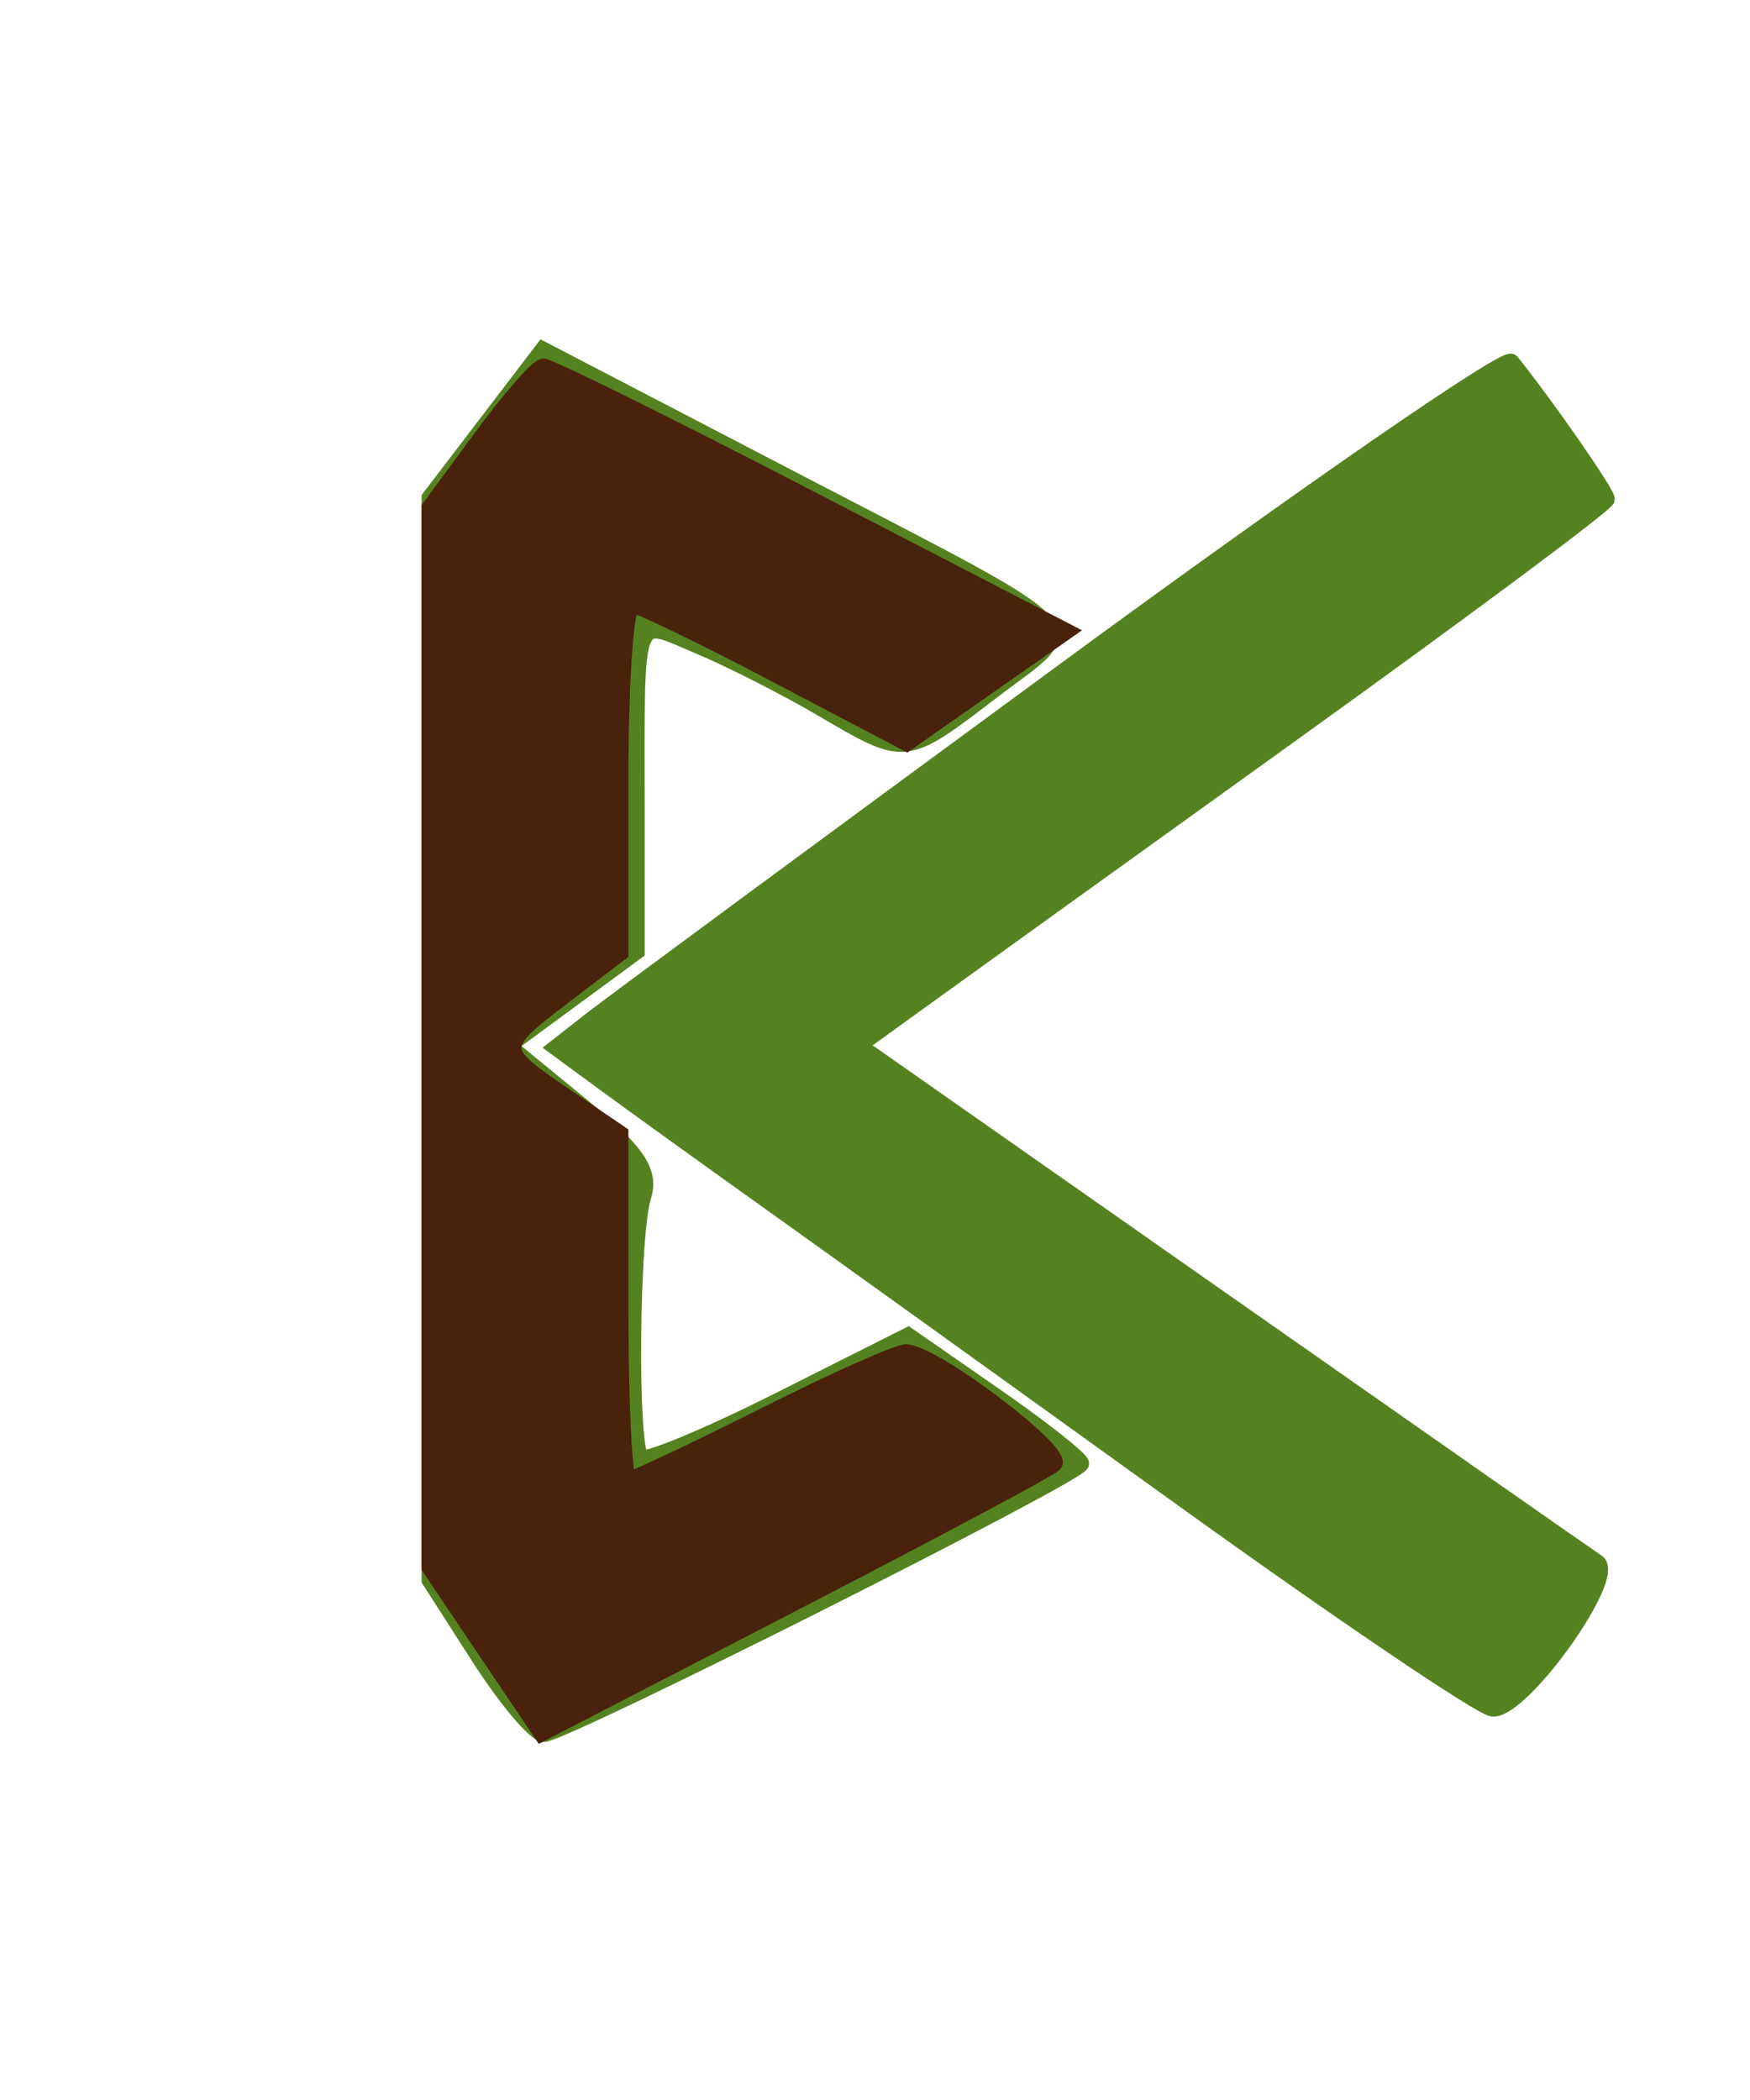 <svg xmlns="http://www.w3.org/2000/svg" viewBox="0 0 110 132">
  <path fill="#558220" stroke="#558220" d="M30.558 26.627 27 31.288v68.037l3.104 4.837c1.708
      2.661 3.54 4.838 4.072 4.838 1.27 0 33.76-16.35 33.783-17
      .009-.275-2.434-2.202-5.43-4.282l-5.448-3.781-8.144 4.095c-4.479 2.252-8.37 3.869-8.646
      3.593-.729-.73-.615-14.027.14-16.409.5-1.573-.368-2.85-3.91-5.752l-4.552-3.731 4.027-2.962
      4.028-2.962-.001-8.654c-.002-13.109-.301-12.298 3.894-10.546 1.971.823 5.463 2.597 7.761
      3.944 5.305 3.107 5.147 3.124 10.766-1.166
      5.641-4.307 6.701-3.195-12.636-13.256l-15.691-8.164-3.559 4.66m36.384 15.498c-15.093
      11.078-28.471 20.947-29.728 21.93l-2.285 1.789 3.285 2.409c1.807 1.325 6.436 4.658
      10.286 7.406 3.85 2.748 15.325 10.992 25.5 18.319 10.175 7.327 19.094 13.367 19.82 13.422
      1.854.14 7.898-8.326 6.571-9.206-.576-.382-11.251-7.846-23.722-16.586L53.993 65.715 57.747
      63c2.064-1.494 12.641-9.105 23.503-16.914C92.112 38.276 101 31.658 101
      31.377c0-.428-3.889-6.022-6.003-8.635-.337-.417-12.962 8.305-28.055
      19.383m-7.213 21.967c-.974.567-1.51" fill-rule="evenodd"/>
  <path fill="#48220a" stroke="#48220a" d="M30.25 27.497 27 31.916V98.527l3.516 5.22 3.515
      5.22 15.735-8.136c8.654-4.474 16.073-8.429
      16.488-8.788.796-.687-7.602-7.043-9.305-7.043-.547 0-4.573 1.8-8.949 4-4.376 2.2-8.191 4-8.478
      4-.287 0-.522-4.892-.522-10.871V71.258l-3.493-2.379c-4.31-2.935-4.31-3.029-.007-6.311l3.5-2.67V48.949c0-6.022.337-10.936.75-10.92.413.016
      4.461 1.978 8.997 4.361l8.247 4.331 5.028-3.52 5.028-3.519-16.123-8.341c-8.868-4.588-16.416-8.323-16.775-8.302-.359.021-2.114
      2.028-3.902 4.458" fill-rule="evenodd"/>
</svg>
